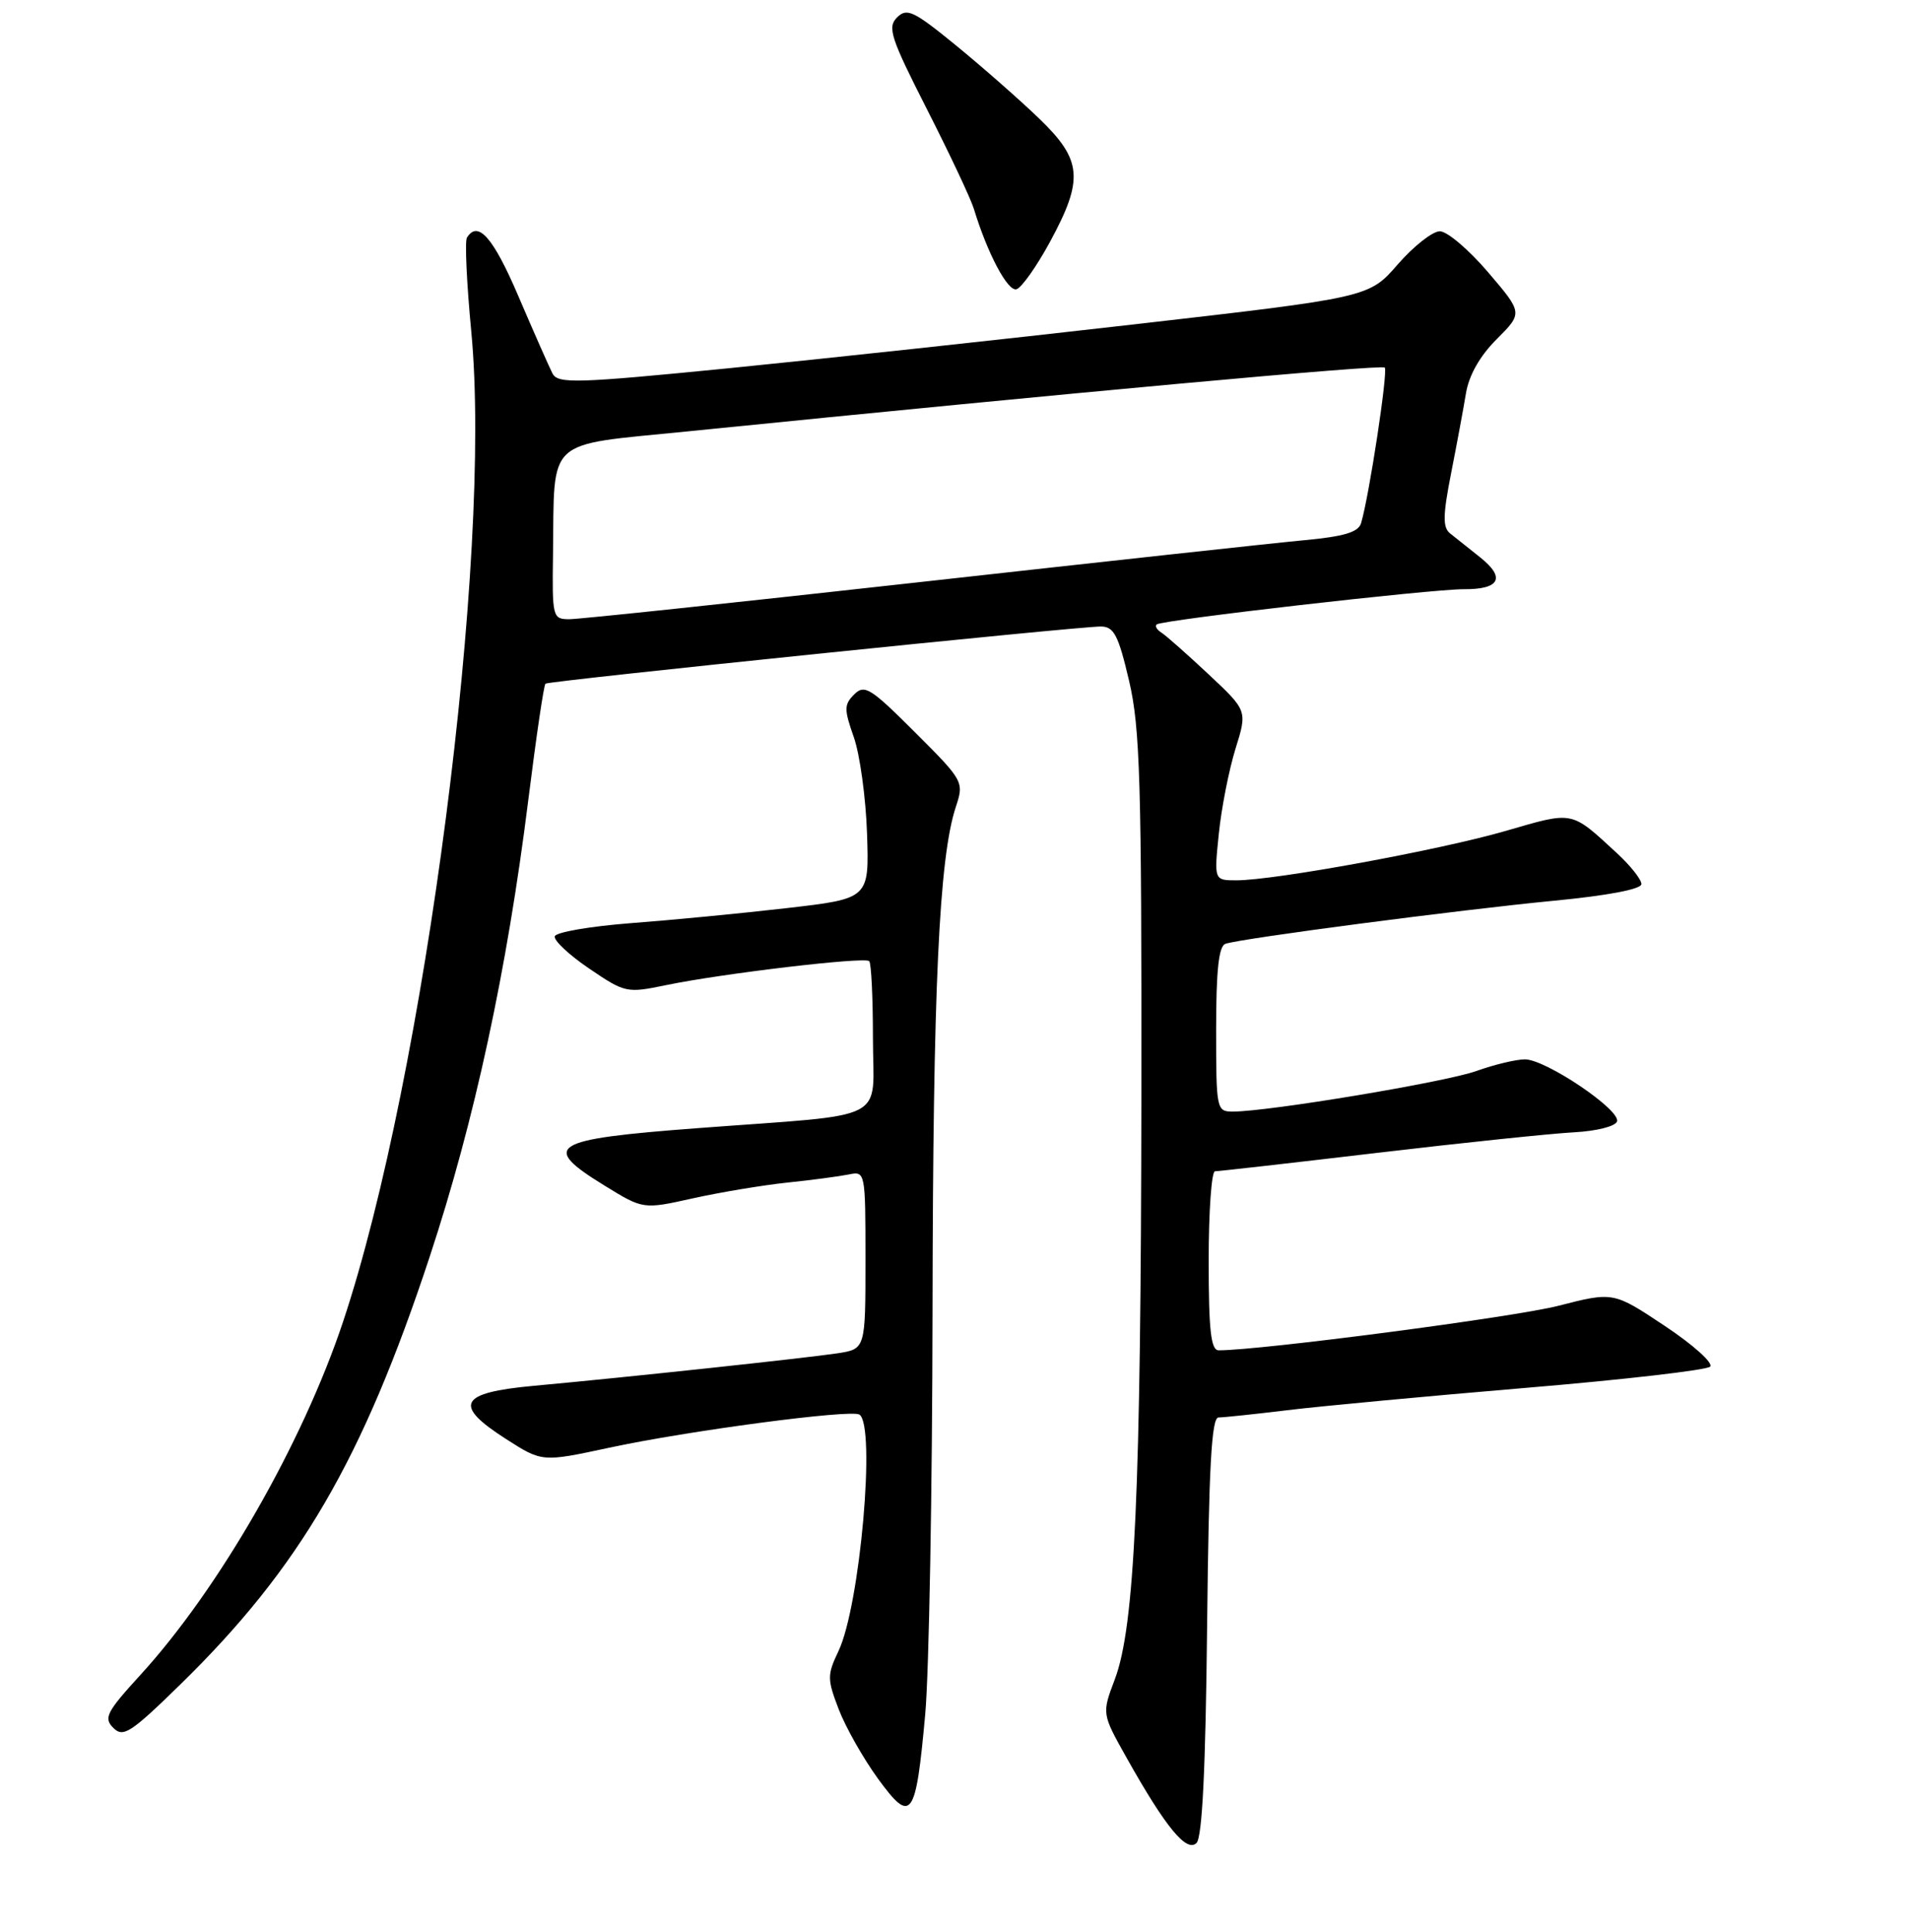 <?xml version="1.0" encoding="UTF-8" standalone="no"?>
<!DOCTYPE svg PUBLIC "-//W3C//DTD SVG 1.1//EN" "http://www.w3.org/Graphics/SVG/1.1/DTD/svg11.dtd" >
<svg xmlns="http://www.w3.org/2000/svg" xmlns:xlink="http://www.w3.org/1999/xlink" version="1.1" viewBox="0 0 256 259">
 <g >
 <path fill="currentColor"
d=" M 161.79 217.95 C 162.02 196.64 162.38 190.00 163.32 190.00 C 164.00 190.00 168.14 189.56 172.53 189.03 C 176.91 188.49 191.27 187.15 204.43 186.04 C 217.60 184.94 228.75 183.65 229.21 183.19 C 229.68 182.72 226.95 180.27 223.15 177.74 C 216.24 173.14 216.24 173.14 208.84 175.04 C 202.93 176.55 168.99 181.00 163.34 181.00 C 162.30 181.00 162.00 178.35 162.00 169.00 C 162.00 162.40 162.38 157.00 162.85 157.00 C 163.32 157.00 173.11 155.89 184.60 154.53 C 196.10 153.17 207.94 151.94 210.92 151.78 C 213.98 151.62 216.51 150.98 216.73 150.32 C 217.24 148.78 207.17 142.00 204.39 142.00 C 203.21 142.00 200.28 142.70 197.88 143.56 C 193.73 145.05 170.07 148.99 165.25 149.00 C 163.05 149.00 163.00 148.74 163.00 137.97 C 163.00 130.04 163.35 126.82 164.25 126.51 C 166.31 125.79 195.66 121.95 208.25 120.74 C 215.51 120.04 220.00 119.19 220.00 118.50 C 220.00 117.89 218.54 116.04 216.75 114.39 C 210.49 108.62 210.99 108.72 201.84 111.37 C 193.00 113.94 170.85 118.00 165.73 118.00 C 162.72 118.00 162.72 118.00 163.36 111.75 C 163.71 108.31 164.72 103.20 165.59 100.38 C 167.19 95.26 167.19 95.26 161.98 90.38 C 159.12 87.70 156.28 85.19 155.67 84.80 C 155.06 84.42 154.77 83.93 155.03 83.70 C 155.72 83.10 191.87 78.96 196.19 78.98 C 201.03 79.01 201.83 77.45 198.39 74.71 C 196.87 73.49 195.05 72.05 194.36 71.50 C 193.36 70.70 193.38 69.11 194.48 63.50 C 195.24 59.65 196.14 54.81 196.48 52.74 C 196.88 50.31 198.34 47.72 200.61 45.46 C 204.11 41.95 204.11 41.95 199.44 36.48 C 196.86 33.46 193.96 31.00 192.98 31.00 C 192.01 31.00 189.47 33.00 187.35 35.43 C 183.50 39.87 183.50 39.87 152.00 43.48 C 134.68 45.47 110.23 48.11 97.68 49.36 C 77.16 51.39 74.78 51.46 74.05 50.06 C 73.61 49.20 71.56 44.56 69.50 39.75 C 66.11 31.81 64.06 29.48 62.58 31.86 C 62.29 32.34 62.55 38.02 63.17 44.48 C 66.01 74.38 56.96 144.24 45.97 177.20 C 40.53 193.51 29.37 212.97 18.81 224.52 C 14.27 229.49 13.86 230.29 15.19 231.61 C 16.51 232.94 17.52 232.29 24.17 225.79 C 40.20 210.12 48.58 195.74 57.59 168.46 C 63.60 150.24 67.95 130.12 70.81 107.22 C 71.86 98.82 72.89 91.81 73.11 91.64 C 73.58 91.26 144.62 83.95 147.57 83.98 C 149.31 84.00 149.90 85.15 151.33 91.25 C 152.81 97.56 153.02 104.80 152.98 147.00 C 152.92 200.04 152.10 217.99 149.42 225.10 C 147.68 229.70 147.68 229.70 150.99 235.60 C 156.22 244.92 159.04 248.36 160.37 247.04 C 161.14 246.26 161.59 237.10 161.79 217.95 Z  M 124.01 229.77 C 124.52 224.12 124.96 199.70 124.99 175.50 C 125.05 132.43 125.86 114.99 128.11 108.16 C 129.22 104.80 129.16 104.67 122.63 98.15 C 116.69 92.21 115.87 91.70 114.49 93.08 C 113.12 94.45 113.12 95.07 114.44 98.82 C 115.25 101.13 116.05 106.95 116.21 111.74 C 116.50 120.45 116.50 120.45 105.50 121.72 C 99.45 122.42 90.04 123.33 84.58 123.74 C 79.13 124.16 74.53 124.95 74.36 125.50 C 74.19 126.05 76.27 128.00 78.97 129.83 C 83.77 133.09 84.00 133.14 89.27 132.05 C 96.79 130.49 115.90 128.23 116.50 128.83 C 116.78 129.11 117.00 133.74 117.00 139.12 C 117.00 150.62 119.68 149.24 93.51 151.22 C 73.73 152.71 72.34 153.58 81.06 158.94 C 86.21 162.11 86.21 162.11 92.86 160.63 C 96.51 159.82 102.20 158.87 105.50 158.52 C 108.80 158.18 112.51 157.68 113.75 157.43 C 115.98 156.97 116.00 157.05 116.00 168.89 C 116.00 180.82 116.00 180.82 112.25 181.40 C 108.08 182.03 83.89 184.63 71.51 185.76 C 61.54 186.68 60.68 188.31 67.78 192.86 C 72.65 195.99 72.65 195.99 81.58 194.07 C 92.14 191.79 114.02 188.89 115.18 189.61 C 117.42 191.00 115.28 215.24 112.38 221.32 C 110.86 224.52 110.86 225.07 112.42 229.13 C 113.34 231.53 115.71 235.71 117.67 238.41 C 122.16 244.57 122.74 243.78 124.01 229.77 Z  M 140.72 32.44 C 145.29 24.02 145.06 21.45 139.25 15.86 C 136.64 13.35 131.62 8.94 128.11 6.07 C 122.45 1.45 121.55 1.02 120.23 2.34 C 118.91 3.66 119.37 5.07 124.25 14.66 C 127.28 20.62 130.11 26.62 130.53 28.00 C 132.36 34.01 135.09 39.14 136.25 38.77 C 136.94 38.55 138.95 35.70 140.72 32.44 Z  M 74.12 74.25 C 74.33 58.47 72.93 59.76 92.01 57.84 C 143.46 52.65 185.16 48.83 185.60 49.27 C 186.06 49.73 183.52 66.45 182.43 70.12 C 182.07 71.34 180.13 71.92 174.72 72.42 C 170.75 72.79 147.51 75.33 123.08 78.05 C 98.65 80.77 77.62 83.00 76.33 83.00 C 74.06 83.00 74.00 82.78 74.12 74.25 Z "/>
</g>
</svg>